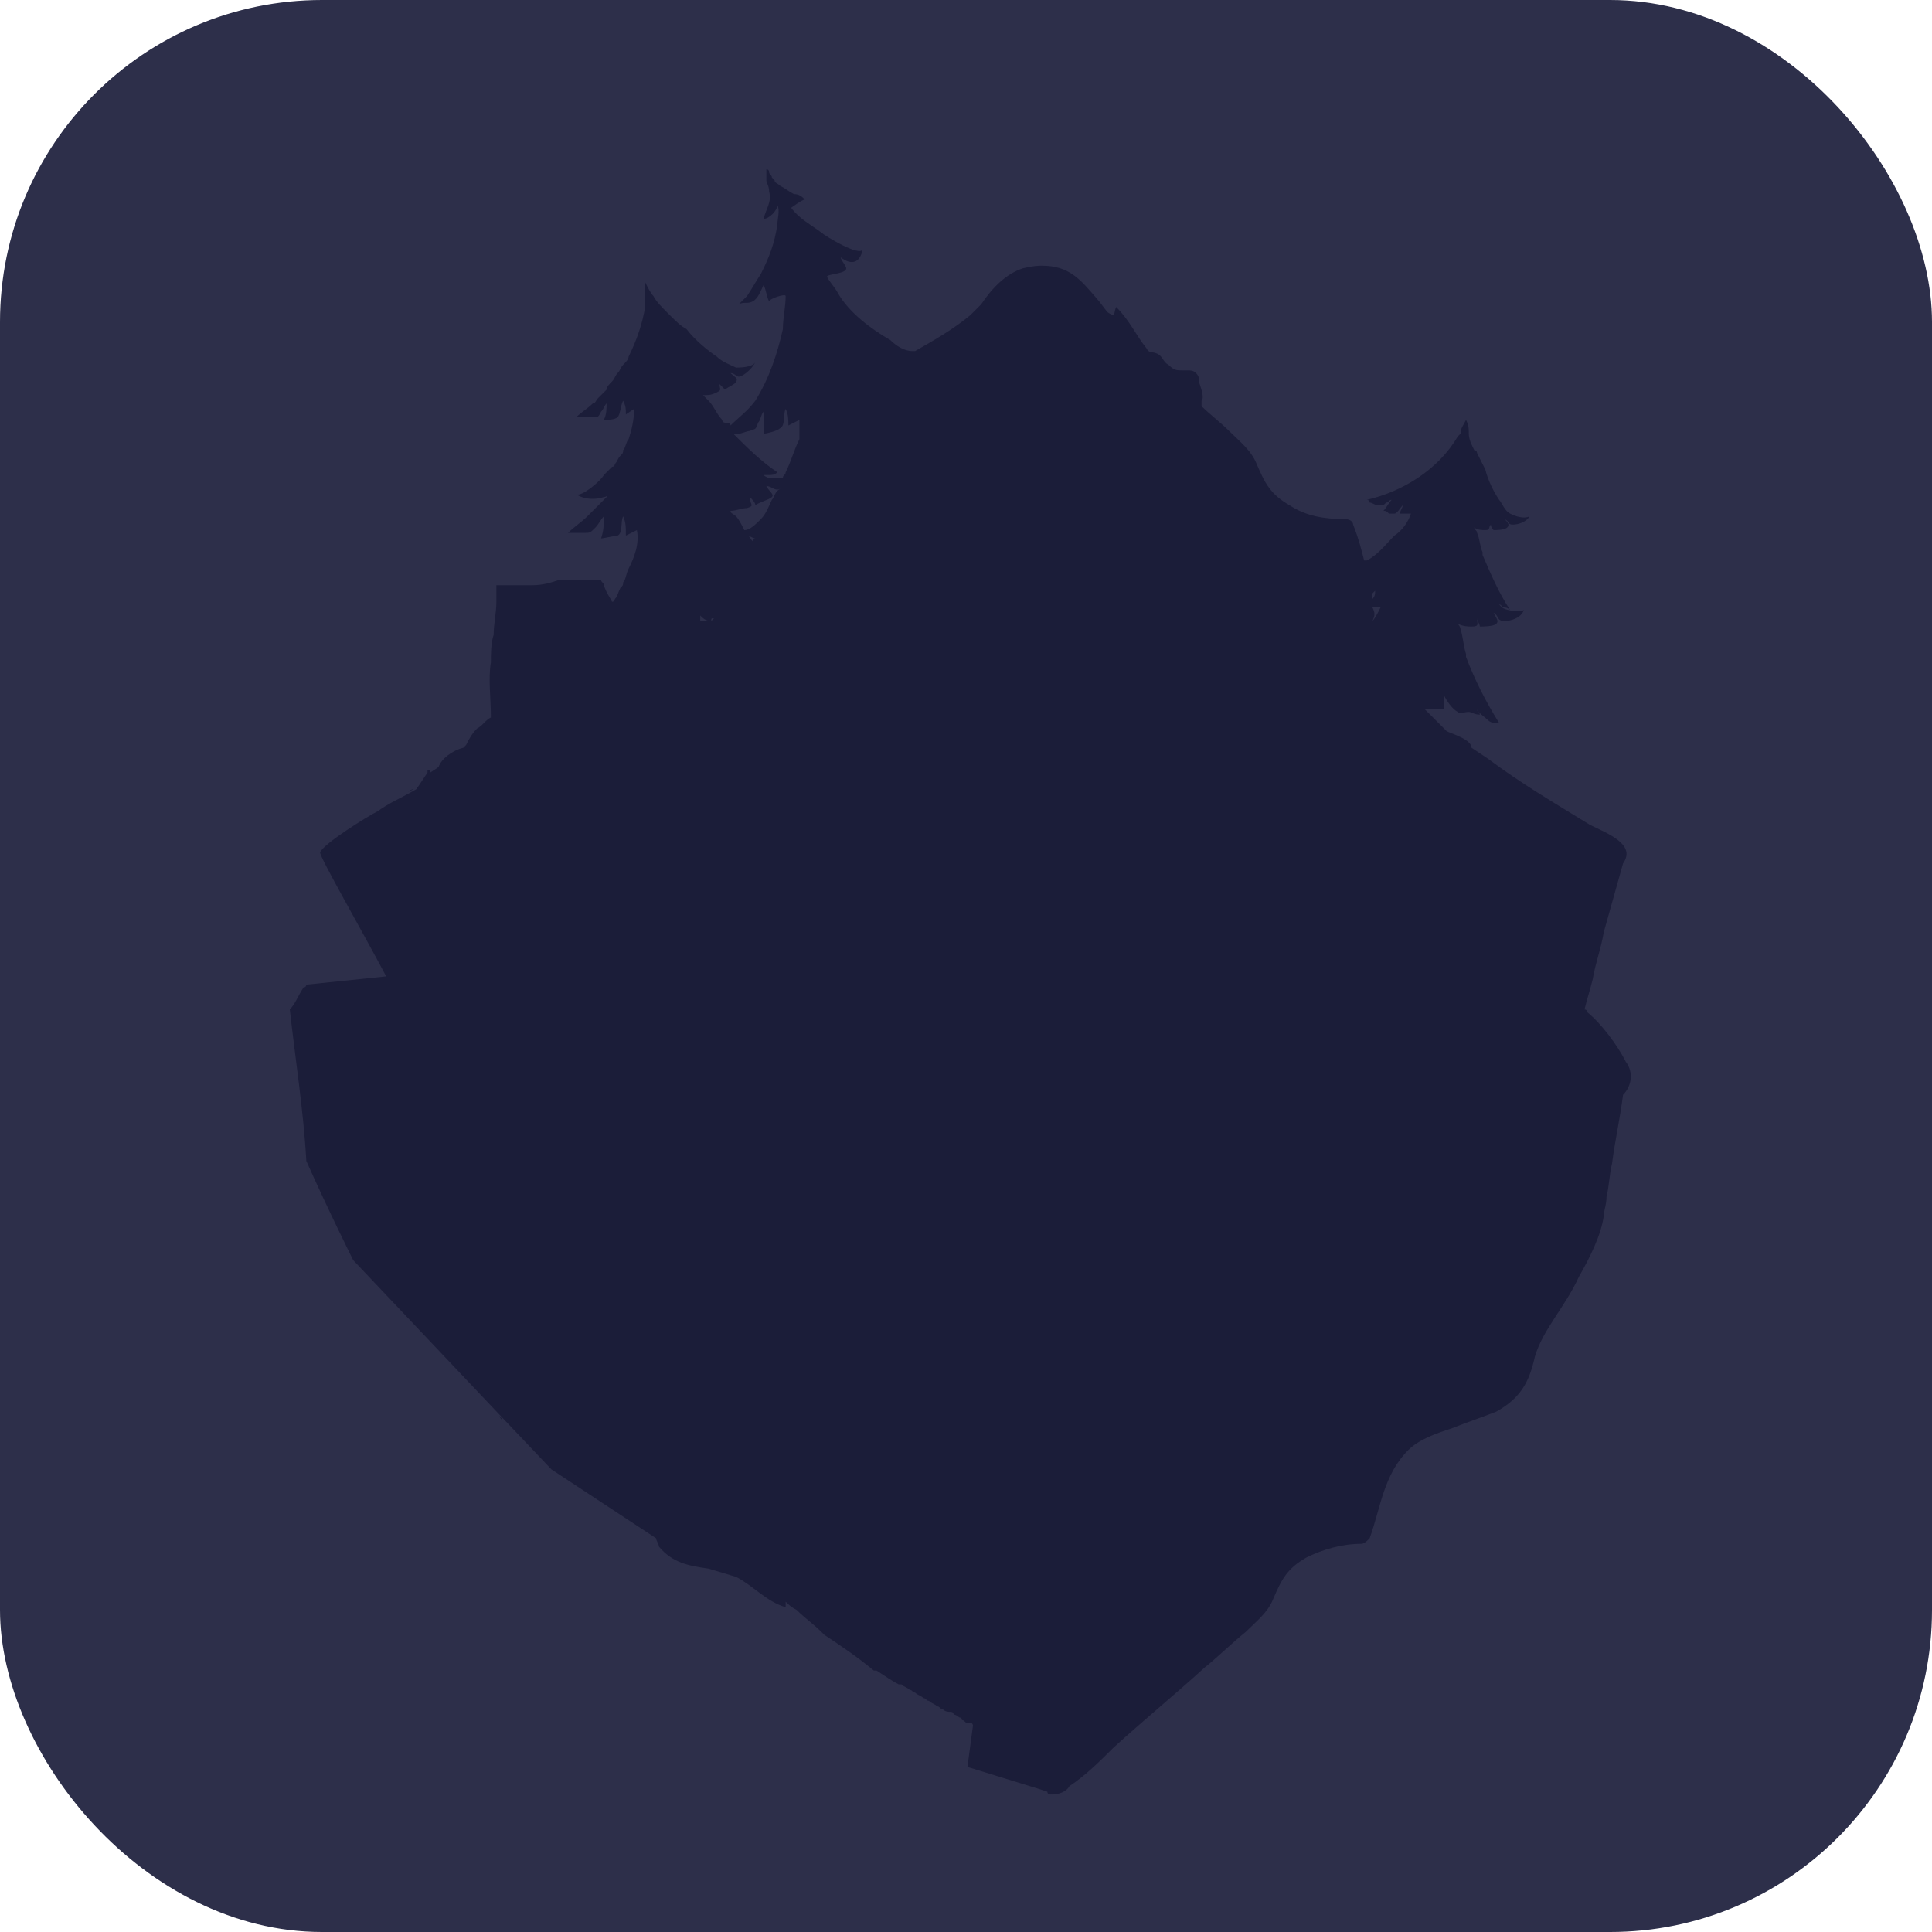 <svg width="60" height="60" viewBox="0 0 60 60" fill="none" xmlns="http://www.w3.org/2000/svg">
<g filter="url(#filter0_b_392_5640)">
<rect width="60" height="60" rx="10" fill="#2D2F4A"/>
</g>
<path opacity="0.7" d="M50.491 32.974C50.234 32.461 49.721 31.776 49.293 31.434C49.293 31.434 49.293 31.349 49.208 31.349C49.293 31.007 49.379 30.75 49.464 30.408C49.55 29.895 49.721 29.467 49.806 28.953L50.405 26.815C50.833 26.216 49.892 25.874 49.379 25.617C48.267 24.933 47.24 24.334 46.213 23.564L45.7 23.222C45.7 22.965 45.101 22.794 44.93 22.708C44.673 22.452 44.502 22.281 44.246 22.024H44.331C44.331 22.024 44.331 22.024 44.417 22.024C44.417 22.024 44.588 22.024 44.673 22.024C44.759 22.024 44.759 22.024 44.845 22.024C44.845 21.939 44.845 21.853 44.845 21.853C44.845 21.767 44.845 21.682 44.845 21.596C44.93 21.767 45.101 22.024 45.272 22.11C45.358 22.195 45.444 22.11 45.615 22.11C45.7 22.11 45.786 22.195 45.957 22.195C45.957 22.11 45.871 22.11 45.871 22.024C45.871 22.11 46.128 22.281 46.213 22.366C46.299 22.452 46.385 22.452 46.556 22.452C46.128 21.767 45.786 21.083 45.529 20.399V20.313C45.444 20.056 45.444 19.8 45.358 19.543C45.358 19.458 45.272 19.372 45.272 19.372C45.444 19.458 45.615 19.458 45.7 19.458C45.957 19.458 45.871 19.372 45.871 19.201C45.871 19.287 45.957 19.372 45.957 19.458C46.042 19.458 46.385 19.458 46.47 19.372C46.556 19.287 46.47 19.201 46.385 19.03C46.556 19.115 46.47 19.287 46.727 19.287C46.898 19.287 47.24 19.201 47.325 18.944C47.154 19.03 46.727 18.944 46.641 18.859L46.556 18.773C46.556 18.773 46.641 18.773 46.641 18.859C46.727 18.859 46.812 18.859 46.898 18.944C46.556 18.431 46.299 17.832 46.042 17.233V17.148C45.957 16.977 45.957 16.72 45.871 16.549C45.871 16.463 45.786 16.463 45.786 16.378C45.871 16.463 46.042 16.463 46.128 16.463C46.299 16.463 46.213 16.378 46.299 16.292C46.299 16.378 46.385 16.463 46.385 16.463C46.47 16.463 46.727 16.463 46.812 16.378C46.898 16.292 46.812 16.207 46.727 16.121C46.898 16.207 46.812 16.292 46.983 16.292C47.154 16.292 47.411 16.207 47.497 16.036C47.325 16.121 47.069 16.036 46.898 15.95C46.727 15.865 46.641 15.608 46.556 15.522C46.385 15.266 46.213 14.924 46.128 14.581C46.042 14.41 45.957 14.239 45.871 14.068C45.871 14.068 45.871 13.982 45.786 13.982C45.7 13.812 45.615 13.64 45.615 13.469C45.615 13.298 45.615 13.213 45.529 13.041C45.444 13.213 45.358 13.298 45.358 13.469L45.272 13.555C44.673 14.581 43.561 15.266 42.449 15.522C42.449 15.522 42.535 15.522 42.535 15.608C42.62 15.608 42.706 15.694 42.791 15.694C42.877 15.694 42.877 15.694 42.877 15.694C42.963 15.694 42.963 15.694 43.048 15.608C43.134 15.608 43.134 15.522 43.219 15.522C43.134 15.608 43.048 15.779 42.963 15.865C43.048 15.865 43.048 15.865 43.134 15.95C43.219 15.95 43.305 15.95 43.305 15.95C43.39 15.95 43.476 15.779 43.561 15.694C43.561 15.779 43.476 15.865 43.476 15.95C43.476 15.95 43.476 15.95 43.561 15.95C43.561 15.95 43.733 15.95 43.818 15.95C43.733 16.207 43.561 16.463 43.305 16.634C43.048 16.891 42.791 17.233 42.449 17.404C42.449 17.404 42.449 17.404 42.364 17.404C42.278 17.062 42.193 16.72 42.022 16.292C42.022 16.207 41.936 16.121 41.765 16.121C41.166 16.121 40.567 16.036 40.054 15.694C39.455 15.351 39.284 15.009 39.027 14.41C38.856 13.982 38.514 13.726 38.172 13.384C37.915 13.127 37.573 12.87 37.316 12.614V12.528V12.443C37.402 12.357 37.316 12.101 37.231 11.844V11.758C37.231 11.673 37.145 11.587 37.145 11.587C37.06 11.502 36.974 11.502 36.889 11.502C36.803 11.502 36.803 11.502 36.718 11.502C36.547 11.502 36.461 11.502 36.29 11.331C36.119 11.245 36.119 11.074 35.948 10.988C35.776 10.903 35.691 10.988 35.605 10.817C35.263 10.389 35.092 9.962 34.664 9.534C34.579 9.705 34.664 9.876 34.408 9.705C34.322 9.62 34.151 9.363 34.066 9.277C33.552 8.679 33.21 8.251 32.355 8.251C32.269 8.251 32.098 8.251 31.756 8.336C31.242 8.507 30.815 8.935 30.473 9.448C30.387 9.534 30.216 9.705 30.13 9.791C29.617 10.218 29.018 10.561 28.419 10.903H28.334C28.077 10.903 27.821 10.732 27.649 10.561C27.051 10.218 26.366 9.705 26.024 9.106C25.939 8.935 25.767 8.764 25.682 8.593C25.682 8.507 26.281 8.507 26.281 8.336C26.281 8.251 26.11 8.08 26.11 7.994C26.452 8.251 26.709 8.165 26.794 7.738C26.709 7.994 25.596 7.31 25.511 7.224C25.169 6.968 24.826 6.797 24.57 6.454C24.57 6.454 24.912 6.198 24.997 6.198C24.912 6.112 24.826 6.027 24.655 6.027C24.484 5.941 24.399 5.855 24.228 5.77C24.142 5.684 24.056 5.684 24.056 5.599L23.971 5.513C23.971 5.428 23.885 5.428 23.885 5.342C23.885 5.342 23.885 5.257 23.8 5.257V5.171C23.8 5.086 23.8 5.086 23.8 5C23.8 5 23.8 5 23.8 5.086V5.171C23.8 5.257 23.8 5.342 23.8 5.428V5.513C23.8 5.513 23.8 5.513 23.8 5.599C23.8 5.684 23.885 5.77 23.885 5.941C23.971 6.283 23.8 6.454 23.714 6.797C23.885 6.797 24.142 6.54 24.142 6.369C24.228 6.54 24.142 6.797 24.142 6.968C24.056 7.566 23.885 7.994 23.629 8.507C23.458 8.764 23.372 8.935 23.201 9.192C23.115 9.277 23.03 9.363 22.944 9.448C23.115 9.363 23.201 9.448 23.372 9.363C23.543 9.277 23.629 9.021 23.714 8.85C23.8 9.021 23.8 9.192 23.885 9.363C23.885 9.277 24.399 9.106 24.399 9.192C24.399 9.534 24.313 9.876 24.313 10.218C24.142 10.988 23.885 11.758 23.458 12.443C23.201 12.785 22.944 12.956 22.688 13.213C22.688 13.127 22.602 13.127 22.517 13.127C22.517 13.127 22.431 13.127 22.431 13.041C22.26 12.87 22.174 12.614 22.003 12.443C21.918 12.357 21.918 12.357 21.832 12.272C22.003 12.272 22.089 12.272 22.26 12.186C22.431 12.101 22.346 12.101 22.346 11.929C22.431 12.015 22.431 12.015 22.517 12.101C22.602 12.015 22.859 11.929 22.859 11.844C22.944 11.758 22.773 11.673 22.688 11.587C22.859 11.587 22.859 11.758 23.03 11.673C23.201 11.587 23.372 11.416 23.458 11.245C23.372 11.416 22.944 11.416 22.859 11.416C22.688 11.331 22.431 11.245 22.26 11.074C22.003 10.903 21.576 10.561 21.319 10.218C21.148 10.133 20.977 9.962 20.806 9.791L20.72 9.705C20.549 9.534 20.378 9.363 20.292 9.192C20.207 9.106 20.121 8.935 20.036 8.764C20.036 8.764 20.036 8.764 20.036 8.85C20.036 9.021 20.036 9.192 20.036 9.363C20.036 9.448 20.036 9.448 20.036 9.534C19.95 10.047 19.779 10.561 19.522 11.074C19.522 11.159 19.437 11.245 19.351 11.331C19.266 11.416 19.266 11.502 19.18 11.587C19.095 11.673 19.095 11.758 19.009 11.844C18.924 11.929 18.838 12.015 18.838 12.101C18.753 12.186 18.667 12.272 18.581 12.357C18.496 12.443 18.496 12.528 18.41 12.528C18.239 12.699 18.068 12.785 17.897 12.956C17.983 12.956 17.983 12.956 18.068 12.956C18.154 12.956 18.239 12.956 18.41 12.956C18.581 12.956 18.581 12.956 18.667 12.785C18.753 12.699 18.753 12.614 18.838 12.528C18.838 12.699 18.838 12.87 18.753 13.041C18.838 13.041 19.095 13.041 19.18 12.956C19.266 12.87 19.266 12.614 19.351 12.443C19.437 12.614 19.437 12.699 19.437 12.87L19.694 12.699C19.694 13.041 19.608 13.384 19.522 13.64C19.437 13.726 19.437 13.897 19.351 13.982C19.351 14.068 19.351 14.068 19.266 14.154C19.18 14.239 19.18 14.325 19.095 14.41C19.095 14.41 19.095 14.496 19.009 14.496C18.924 14.581 18.838 14.667 18.753 14.752C18.667 14.924 18.068 15.437 17.897 15.351C18.154 15.522 18.496 15.522 18.753 15.437C18.838 15.437 18.924 15.351 18.924 15.266C18.924 15.351 18.838 15.351 18.838 15.437C18.753 15.522 18.667 15.608 18.496 15.779C18.41 15.865 18.325 15.95 18.239 16.036C18.068 16.207 17.811 16.378 17.64 16.549C17.726 16.549 17.726 16.549 17.811 16.549C17.983 16.549 18.068 16.549 18.154 16.549C18.325 16.549 18.325 16.549 18.496 16.378C18.581 16.292 18.667 16.121 18.753 16.036C18.753 16.292 18.753 16.463 18.667 16.72C18.753 16.72 19.095 16.634 19.18 16.634C19.351 16.549 19.266 16.207 19.351 16.036C19.437 16.207 19.437 16.378 19.437 16.634L19.779 16.463C19.865 16.891 19.694 17.319 19.522 17.661C19.437 17.832 19.437 18.003 19.351 18.089C19.351 18.174 19.351 18.174 19.266 18.26C19.18 18.431 19.18 18.517 19.095 18.602C19.095 18.602 19.095 18.688 19.009 18.688C18.924 18.517 18.838 18.431 18.753 18.174C18.753 18.089 18.667 18.089 18.667 18.003C18.581 18.003 18.496 18.003 18.41 18.003C18.239 18.003 18.068 18.003 17.897 18.003C17.726 18.003 17.555 18.003 17.384 18.003C17.127 18.089 16.87 18.174 16.528 18.174C16.443 18.174 16.443 18.174 16.357 18.174C16.272 18.174 16.272 18.174 16.186 18.174C15.929 18.174 15.673 18.174 15.416 18.174C15.416 18.346 15.416 18.517 15.416 18.688C15.416 19.03 15.331 19.372 15.331 19.714C15.245 19.971 15.245 20.313 15.245 20.57C15.159 21.083 15.245 21.682 15.245 22.281C15.074 22.366 14.988 22.537 14.817 22.623C14.646 22.794 14.561 22.965 14.475 23.136L14.389 23.222C14.047 23.307 13.705 23.564 13.62 23.821L13.363 23.992C13.363 23.992 13.363 23.906 13.277 23.906V23.992L12.935 24.505L13.021 24.419C13.021 24.419 12.935 24.419 12.935 24.505C12.508 24.762 12.08 24.933 11.738 25.189C11.395 25.36 10.027 26.216 9.941 26.473C9.941 26.644 11.224 28.868 11.994 30.322L9.513 30.579C9.513 30.579 9.513 30.664 9.428 30.664C9.257 30.921 9.171 31.178 9 31.349C9.171 32.889 9.428 34.514 9.513 36.054C10.198 37.594 10.968 39.134 10.968 39.134L15.502 43.924C15.502 44.01 15.587 44.096 15.587 44.096C15.587 44.01 15.502 44.01 15.502 43.924L17.127 45.635L20.378 47.774C20.378 47.86 20.463 47.945 20.463 48.031C20.891 48.544 21.404 48.63 22.003 48.715L22.859 48.972C23.372 49.228 23.8 49.742 24.399 49.913C24.399 49.827 24.399 49.827 24.399 49.742C24.484 49.827 24.57 49.913 24.741 49.998C24.997 50.255 25.254 50.426 25.511 50.683L25.596 50.768C26.11 51.11 26.623 51.453 27.136 51.88C27.136 51.88 27.136 51.88 27.222 51.88C27.478 52.051 27.735 52.222 27.906 52.308C27.906 52.308 27.906 52.308 27.992 52.308C28.077 52.394 28.163 52.394 28.248 52.479C28.334 52.479 28.334 52.565 28.419 52.565C28.505 52.65 28.59 52.65 28.676 52.736C28.762 52.736 28.762 52.821 28.847 52.821C28.933 52.907 29.018 52.907 29.104 52.992C29.189 52.992 29.189 53.078 29.275 53.078C29.36 53.164 29.446 53.164 29.532 53.164C29.617 53.164 29.617 53.249 29.617 53.249C29.703 53.249 29.788 53.335 29.788 53.335C29.788 53.335 29.874 53.335 29.874 53.42C29.959 53.42 29.959 53.506 30.045 53.506C30.045 53.506 30.045 53.506 30.13 53.506C30.216 53.506 30.216 53.591 30.216 53.591L30.045 54.874L32.269 55.559L32.526 55.644C32.526 55.644 32.526 55.73 32.611 55.73H32.697C32.868 55.73 33.125 55.644 33.21 55.473C33.723 55.131 34.151 54.703 34.579 54.276C35.52 53.42 36.461 52.65 37.402 51.795C37.83 51.453 38.257 51.025 38.685 50.683C39.027 50.34 39.37 50.084 39.541 49.656C39.797 49.057 39.968 48.715 40.567 48.373C41.081 48.116 41.679 47.945 42.278 47.945C42.364 47.945 42.449 47.86 42.535 47.774C42.877 46.833 42.963 45.806 43.733 45.036C44.075 44.694 44.588 44.523 45.101 44.352C45.529 44.181 46.042 44.01 46.47 43.839C47.24 43.411 47.497 42.898 47.668 42.128C47.924 41.272 48.609 40.588 49.036 39.647C49.379 39.048 49.721 38.364 49.806 37.765C49.806 37.594 49.892 37.423 49.892 37.166C49.977 36.824 49.977 36.482 50.063 36.139C50.149 35.455 50.32 34.685 50.405 34.001C50.662 33.744 50.748 33.316 50.491 32.974ZM22.089 19.287H21.747C21.747 19.201 21.747 19.201 21.747 19.115C21.832 19.201 21.918 19.287 22.089 19.287C22.089 19.201 22.089 19.201 22.174 19.201C22.089 19.287 22.089 19.287 22.089 19.287ZM42.62 18.431L42.706 18.346C42.706 18.431 42.706 18.517 42.62 18.602C42.62 18.602 42.62 18.517 42.62 18.431ZM42.62 18.859C42.706 18.859 42.877 18.859 42.877 18.859C42.791 19.03 42.706 19.201 42.62 19.287C42.706 19.115 42.706 19.03 42.62 18.859ZM23.372 16.806C23.287 16.72 23.287 16.634 23.201 16.634C23.287 16.634 23.372 16.72 23.458 16.72C23.458 16.72 23.372 16.72 23.372 16.806ZM32.697 8.422C32.782 8.507 32.782 8.507 32.697 8.422V8.422ZM23.971 15.522C23.885 15.694 23.8 15.95 23.629 16.121C23.458 16.292 23.287 16.463 23.115 16.463C23.03 16.292 22.944 16.121 22.859 16.036C22.773 15.95 22.688 15.95 22.688 15.865C22.859 15.865 23.03 15.779 23.201 15.779C23.458 15.694 23.287 15.694 23.287 15.437C23.372 15.522 23.458 15.608 23.458 15.694C23.543 15.608 23.885 15.522 23.971 15.437C24.056 15.351 23.885 15.266 23.8 15.095C23.971 15.095 24.056 15.266 24.228 15.18C24.056 15.266 24.056 15.437 23.971 15.522ZM22.944 13.469C23.03 13.469 23.201 13.384 23.287 13.384C23.458 13.298 23.458 13.384 23.543 13.127C23.629 13.041 23.629 12.87 23.714 12.785C23.714 13.041 23.714 13.213 23.714 13.469C23.8 13.469 24.142 13.384 24.228 13.298C24.399 13.213 24.313 12.87 24.399 12.699C24.484 12.87 24.484 13.041 24.484 13.213L24.826 13.041C24.826 13.213 24.826 13.384 24.826 13.64C24.655 13.982 24.57 14.325 24.399 14.667C24.399 14.752 24.313 14.752 24.313 14.838C24.142 14.838 23.971 14.838 23.885 14.838C23.8 14.838 23.714 14.752 23.714 14.752C23.8 14.752 23.8 14.752 23.885 14.752C23.971 14.752 24.056 14.752 24.142 14.667C23.629 14.325 23.201 13.897 22.773 13.469C22.773 13.469 22.859 13.469 22.944 13.469ZM12.85 24.505L12.679 24.59C12.764 24.505 12.85 24.505 12.85 24.505Z" fill="#141633"/>
<defs>
<filter id="filter0_b_392_5640" x="-52" y="-52" width="164" height="164" filterUnits="userSpaceOnUse" color-interpolation-filters="sRGB">
<feFlood flood-opacity="0" result="BackgroundImageFix"/>
<feGaussianBlur in="BackgroundImageFix" stdDeviation="26"/>
<feComposite in2="SourceAlpha" operator="in" result="effect1_backgroundBlur_392_5640"/>
<feBlend mode="normal" in="SourceGraphic" in2="effect1_backgroundBlur_392_5640" result="shape"/>
</filter>
</defs>
</svg>
